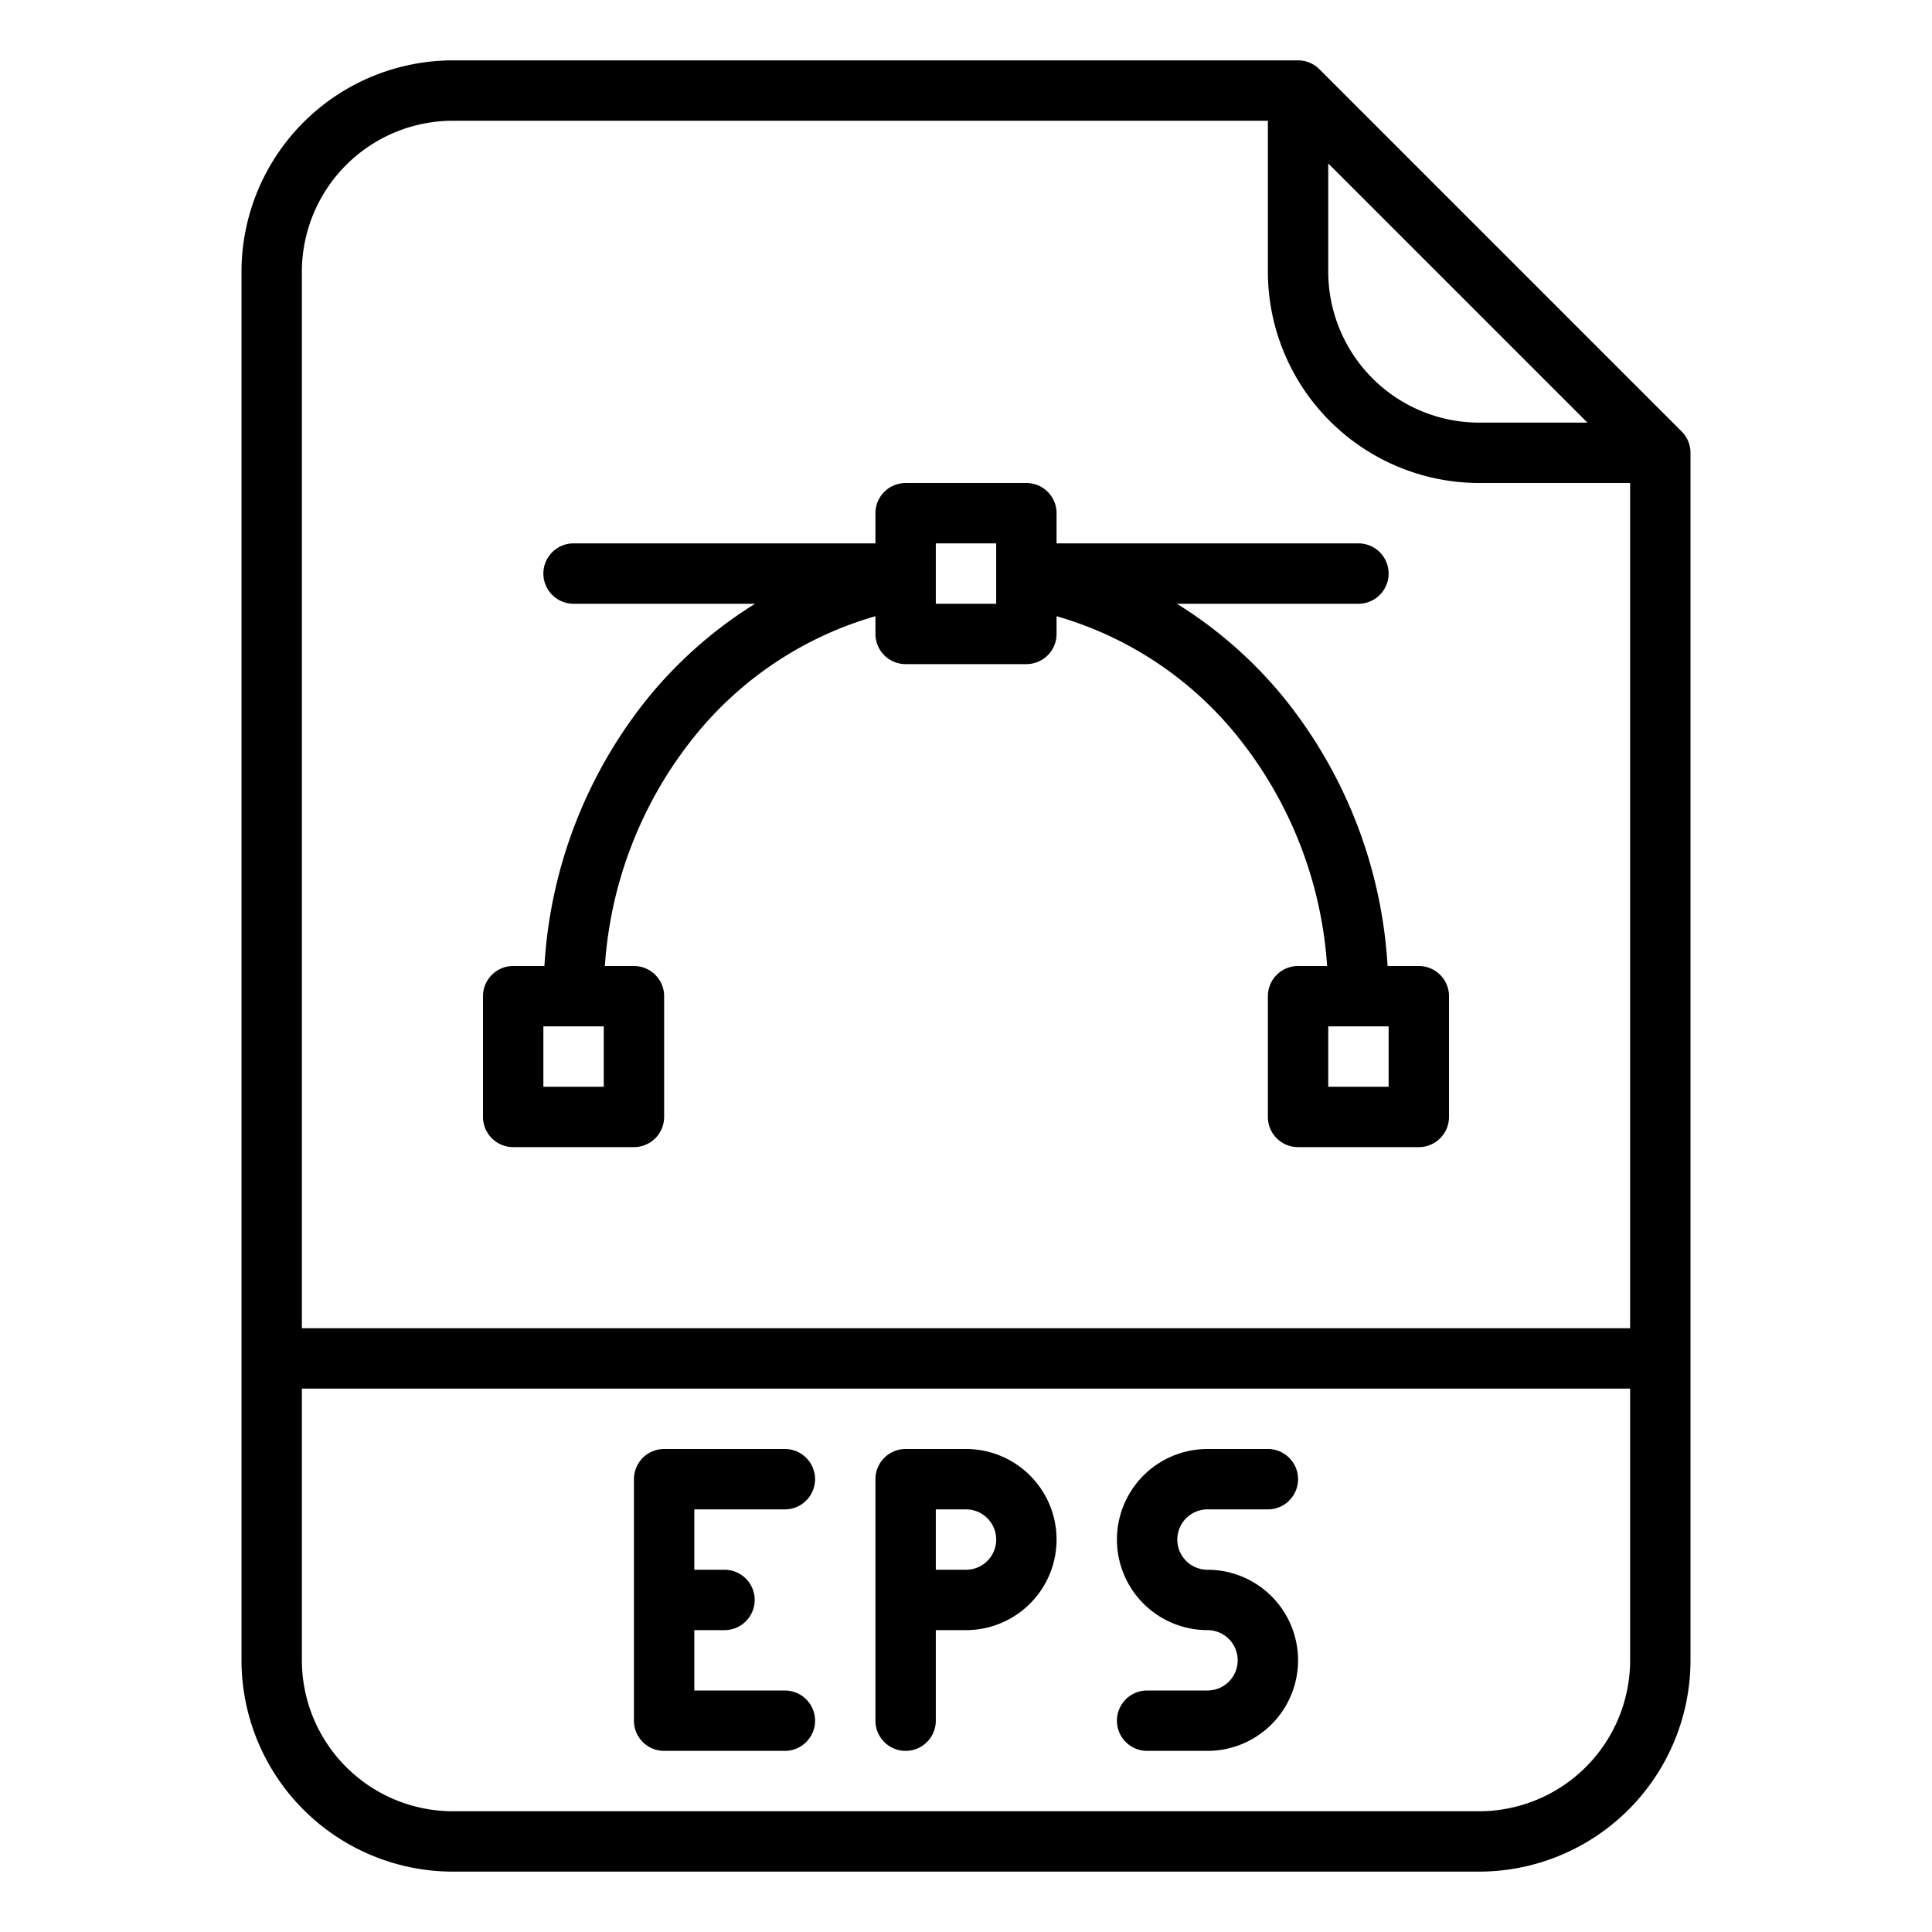 <?xml version="1.0"?>
<svg xmlns="http://www.w3.org/2000/svg" id="OutLine" viewBox="0 0 512 512" width="512" height="512"><path d="M349.657,18.343A8,8,0,0,0,344,16H120A56.064,56.064,0,0,0,64,72V440a56.064,56.064,0,0,0,56,56H392a56.063,56.063,0,0,0,56-56V120a8,8,0,0,0-2.343-5.657ZM352,43.313,420.687,112H392a40.045,40.045,0,0,1-40-40ZM120,32H336V72a56.063,56.063,0,0,0,56,56h40V352H80V72A40.045,40.045,0,0,1,120,32ZM392,480H120a40.045,40.045,0,0,1-40-40V368H432v72A40.045,40.045,0,0,1,392,480Z"/><path d="M320,400h16a8,8,0,0,0,0-16H320a24,24,0,0,0,0,48,8,8,0,0,1,0,16H304a8,8,0,0,0,0,16h16a24,24,0,0,0,0-48,8,8,0,0,1,0-16Z"/><path d="M256,384H240a8,8,0,0,0-8,8v64a8,8,0,0,0,16,0V432h8a24,24,0,0,0,0-48Zm0,32h-8V400h8a8,8,0,0,1,0,16Z"/><path d="M208,400a8,8,0,0,0,0-16H176a8,8,0,0,0-8,8v64a8,8,0,0,0,8,8h32a8,8,0,0,0,0-16H184V432h8a8,8,0,0,0,0-16h-8V400Z"/><path d="M136,304h32a8,8,0,0,0,8-8V264a8,8,0,0,0-8-8h-7.7a108.543,108.543,0,0,1,23.243-60.222A95.362,95.362,0,0,1,232,163.3V168a8,8,0,0,0,8,8h32a8,8,0,0,0,8-8v-4.7a95.362,95.362,0,0,1,48.453,32.478A108.543,108.543,0,0,1,351.7,256H344a8,8,0,0,0-8,8v32a8,8,0,0,0,8,8h32a8,8,0,0,0,8-8V264a8,8,0,0,0-8-8h-8.277a124.673,124.673,0,0,0-26.8-70.241A114.451,114.451,0,0,0,311.887,160H360a8,8,0,0,0,0-16H280v-8a8,8,0,0,0-8-8H240a8,8,0,0,0-8,8v8H152a8,8,0,0,0,0,16h48.113a114.451,114.451,0,0,0-29.041,25.759A124.673,124.673,0,0,0,144.277,256H136a8,8,0,0,0-8,8v32A8,8,0,0,0,136,304Zm232-16H352V272h16ZM248,144h16v16H248ZM144,272h16v16H144Z"/></svg>
